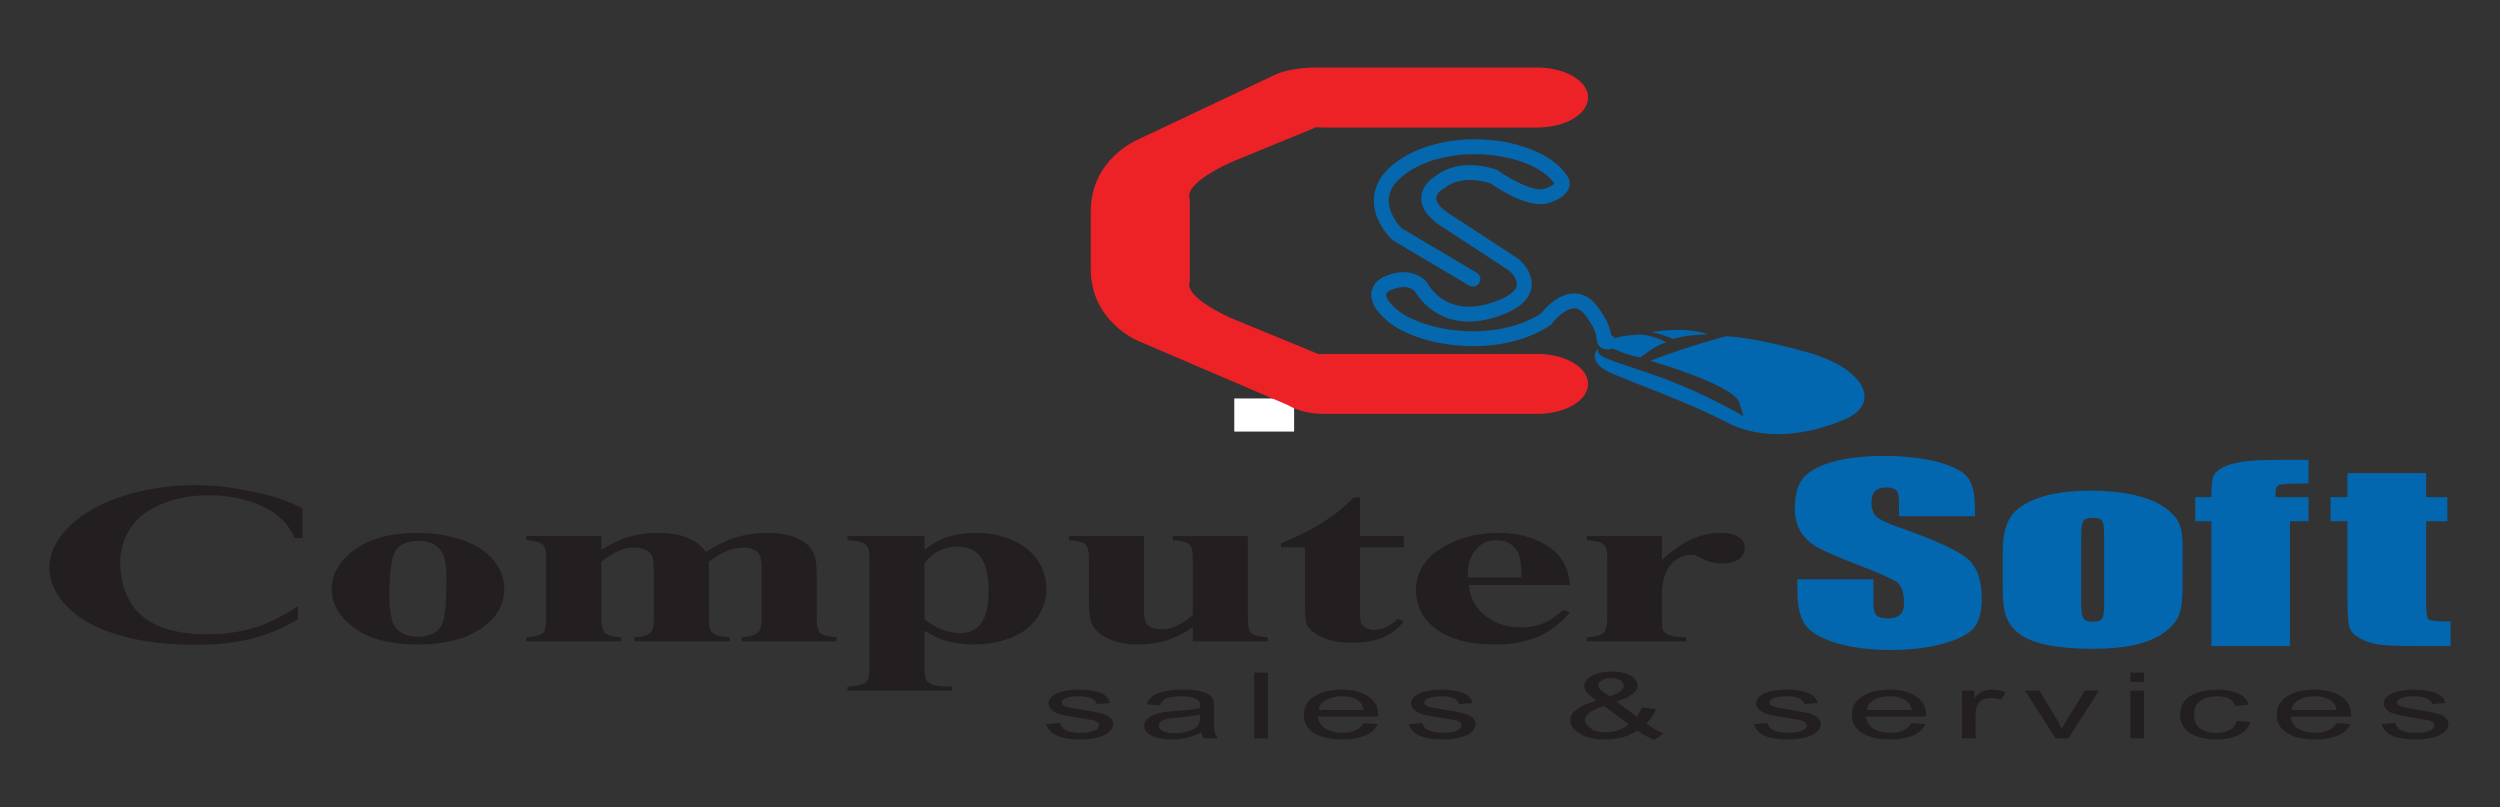 <?xml version="1.0" encoding="utf-8"?>
<!-- Generator: Adobe Illustrator 27.4.0, SVG Export Plug-In . SVG Version: 6.00 Build 0)  -->
<svg version="1.1" id="Layer_1" xmlns="http://www.w3.org/2000/svg" xmlns:xlink="http://www.w3.org/1999/xlink" x="0px" y="0px"
	 viewBox="0 0 9370.18 3026.45" style="enable-background:new 0 0 9370.18 3026.45;" xml:space="preserve">
<rect x="0" y="0" width="9370.18" height="3026.45" fill="#333333" stroke="none"/>
<style type="text/css">
	.st0{fill:#FFFFFF;}
	.st1{fill:#231F20;}
	.st2{fill:#0367AF;}
	.st3{fill:#EC2227;}
	.st4{fill:none;stroke:#0568AF;stroke-width:55.772;stroke-linecap:round;stroke-miterlimit:10;}
</style>
<rect x="4626.22" y="1493.46" class="st0" width="224.2" height="124.14"/>
<g>
	<g>
		<path class="st1" d="M3921.48,2714.18l50.6-4.72c2.83,12.03,10.8,21.21,23.72,27.61c13.02,6.39,31.13,9.58,54.42,9.58
			c23.53,0,40.93-2.82,52.3-8.49c11.36-5.64,17.05-12.28,17.05-19.93c0-6.81-4.97-12.2-15.07-16.16
			c-6.95-2.68-24.43-6.09-52.27-10.24c-37.51-5.61-63.52-10.44-78.02-14.57c-14.48-4.07-25.42-9.74-32.97-16.97
			c-7.45-7.23-11.22-15.24-11.22-23.98c0-7.95,3.14-15.3,9.24-22.11c6.18-6.78,14.55-12.42,25.13-16.92
			c7.97-3.46,18.84-6.39,32.54-8.82c13.79-2.4,28.5-3.63,44.21-3.63c23.72,0,44.47,2.01,62.36,6.06
			c17.9,4.05,31.12,9.49,39.66,16.42c8.51,6.89,14.4,16.13,17.61,27.66l-50.01,4.02c-2.29-9.16-8.82-16.36-19.76-21.52
			c-10.87-5.14-26.29-7.73-46.19-7.73c-23.44,0-40.2,2.32-50.29,6.89c-10.02,4.63-15.07,9.99-15.07,16.14
			c0,3.96,2.15,7.51,6.25,10.61c4.2,3.29,10.73,5.97,19.62,8.07c5.11,1.14,20.18,3.71,45.17,7.76
			c36.24,5.72,61.47,10.41,75.73,14.04c14.36,3.66,25.58,8.96,33.69,15.88c8.16,6.98,12.22,15.6,12.22,25.9
			c0,10.1-4.97,19.6-14.93,28.53c-9.95,8.9-24.28,15.8-43.05,20.68c-18.74,4.88-39.92,7.31-63.66,7.31
			c-39.21,0-69.04-4.8-89.64-14.46C3940.31,2747.46,3927.18,2733.17,3921.48,2714.18z"/>
		<path class="st1" d="M4502.62,2745.47c-18.91,9.55-37.16,16.28-54.7,20.18c-17.47,3.96-36.31,5.89-56.42,5.89
			c-33.1,0-58.59-4.8-76.44-14.38c-17.75-9.6-26.71-21.83-26.71-36.76c0-8.74,3.42-16.72,10.09-23.98
			c6.75-7.23,15.56-13.03,26.43-17.39c10.94-4.38,23.15-7.65,36.8-9.94c10.09-1.56,25.23-3.07,45.46-4.55
			c41.35-2.88,71.77-6.39,91.22-10.41c0.21-4.13,0.28-6.78,0.28-7.9c0-12.34-4.83-21.05-14.48-26.1
			c-13.09-6.81-32.47-10.24-58.26-10.24c-24.03,0-41.78,2.51-53.29,7.48c-11.43,5-19.9,13.85-25.44,26.49l-50.01-4.02
			c4.55-12.67,12.07-22.89,22.45-30.7c10.44-7.79,25.51-13.79,45.17-18c19.76-4.21,42.56-6.31,68.5-6.31
			c25.8,0,46.75,1.81,62.81,5.39c16.12,3.6,27.99,8.12,35.51,13.54c7.61,5.47,12.95,12.31,15.92,20.6
			c1.72,5.17,2.57,14.46,2.57,27.94v40.36c0,28.16,1.13,45.97,3.25,53.4c2.22,7.48,6.56,14.65,12.95,21.46h-53.43
			C4507.59,2761.25,4504.17,2753.88,4502.62,2745.47z M4498.35,2677.87c-18.53,4.49-46.38,8.32-83.53,11.42
			c-21.03,1.82-35.89,3.82-44.61,6.06c-8.68,2.29-15.42,5.56-20.18,9.86c-4.69,4.32-7.12,9.13-7.12,14.37
			c0,8.07,5.19,14.79,15.49,20.18c10.37,5.39,25.44,8.07,45.34,8.07c19.74,0,37.23-2.51,52.55-7.65
			c15.35-5.08,26.65-12.06,33.84-20.93c5.54-6.81,8.23-16.92,8.23-30.29V2677.87z"/>
		<path class="st1" d="M4700.98,2767.53v-246.62h51.14v246.62H4700.98z"/>
		<path class="st1" d="M5110.74,2710l52.86,3.85c-8.3,18.28-23.72,32.46-46.31,42.57c-22.54,10.08-51.31,15.13-86.39,15.13
			c-44.13,0-79.12-8.04-105.02-24.15c-25.84-16.05-38.78-38.63-38.78-67.69c0-30.04,13.09-53.37,39.21-69.98
			c26.17-16.58,60.12-24.9,101.77-24.9c40.31,0,73.28,8.15,98.88,24.4c25.56,16.28,38.34,39.14,38.34,68.64
			c0,1.79-0.05,4.49-0.28,8.07h-225.07c1.93,19.63,11.31,34.64,28.15,45.08c16.93,10.44,37.96,15.63,63.09,15.63
			c18.77,0,34.8-2.9,48-8.74C5092.49,2732.11,5103.01,2722.78,5110.74,2710z M4942.82,2661.04h168.49
			c-2.26-15.01-8.63-26.29-19.29-33.8c-16.27-11.67-37.39-17.5-63.38-17.5c-23.49,0-43.2,4.66-59.28,13.96
			C4953.38,2633.04,4944.52,2645.49,4942.82,2661.04z"/>
		<path class="st1" d="M5280.12,2714.18l50.6-4.72c2.83,12.03,10.8,21.21,23.72,27.61c12.97,6.39,31.13,9.58,54.42,9.58
			c23.53,0,40.93-2.82,52.3-8.49c11.37-5.64,17.02-12.28,17.02-19.93c0-6.81-4.95-12.2-15.04-16.16
			c-6.98-2.68-24.42-6.09-52.29-10.24c-37.49-5.61-63.52-10.44-77.99-14.57c-14.52-4.07-25.47-9.74-32.96-16.97
			c-7.45-7.23-11.23-15.24-11.23-23.98c0-7.95,3.11-15.3,9.24-22.11c6.18-6.78,14.52-12.42,25.14-16.92
			c7.97-3.46,18.81-6.39,32.54-8.82c13.77-2.4,28.48-3.63,44.18-3.63c23.72,0,44.47,2.01,62.39,6.06
			c17.87,4.05,31.12,9.49,39.61,16.42c8.54,6.89,14.43,16.13,17.64,27.66l-50.04,4.02c-2.26-9.16-8.77-16.36-19.71-21.52
			c-10.89-5.14-26.31-7.73-46.21-7.73c-23.44,0-40.17,2.32-50.27,6.89c-10.04,4.63-15.09,9.99-15.09,16.14
			c0,3.96,2.17,7.51,6.27,10.61c4.2,3.29,10.7,5.97,19.61,8.07c5.09,1.14,20.18,3.71,45.18,7.76c36.22,5.72,61.44,10.41,75.73,14.04
			c14.34,3.66,25.56,8.96,33.67,15.88c8.16,6.98,12.21,15.6,12.21,25.9c0,10.1-4.95,19.6-14.9,28.53
			c-9.95,8.9-24.33,15.8-43.05,20.68c-18.77,4.88-39.94,7.31-63.66,7.31c-39.23,0-69.08-4.8-89.65-14.46
			C5298.94,2747.46,5285.78,2733.17,5280.12,2714.18z"/>
		<path class="st1" d="M6136.89,2738.41c-16.83,11.11-35.22,19.43-55.12,24.98c-19.9,5.55-41.35,8.32-64.51,8.32
			c-42.63,0-76.44-8.49-101.43-25.57c-20.28-13.87-30.42-29.42-30.42-46.59c0-15.21,8.3-29.03,24.85-41.28
			c16.65-12.28,41.35-23.06,74.31-32.41c-18.76-12.79-31.26-23.11-37.49-31.1c-6.27-7.95-9.39-15.66-9.39-23.06
			c0-14.79,9.81-27.66,29.43-38.6c19.57-10.94,44.33-16.42,73.99-16.42c28.44,0,51.73,5.19,69.79,15.49
			c18.11,10.33,27.11,22.7,27.11,37.18c0,23.45-26.22,43.46-78.7,60.04l74.74,56.36c8.53-9.85,15.18-21.3,19.9-34.33l53.14,6.73
			c-9.1,21.55-21.41,39.3-36.97,53.17c19.19,15.05,40.89,27.66,65.08,37.85l-34.38,24.04
			C6180.23,2765.41,6158.92,2753.79,6136.89,2738.41z M6104.78,2714.52l-93.75-68.81c-27.68,9.77-46.36,18.84-56.02,27.19
			c-9.67,8.38-14.48,16.64-14.48,24.81c0,10,6.75,20.35,20.18,31.12c13.49,10.75,32.54,16.14,57.11,16.14
			c15.37,0,31.27-2.82,47.63-8.49C6081.87,2730.85,6094.98,2723.54,6104.78,2714.52z M6032.92,2609.9
			c22.16-7.73,36.5-14.51,43.05-20.35c6.51-5.81,9.76-12.28,9.76-19.35c0-8.43-4.43-15.27-13.49-20.63
			c-8.96-5.27-20.18-7.98-33.67-7.98c-13.77,0-25.27,2.65-34.52,7.93c-9.15,5.27-13.77,11.72-13.77,19.32
			c0,3.85,1.7,7.84,4.95,12.03c3.35,4.21,8.3,8.68,14.9,13.37L6032.92,2609.9z"/>
		<path class="st1" d="M6573.7,2714.18l50.55-4.72c2.88,12.03,10.8,21.21,23.72,27.61c13.02,6.39,31.13,9.58,54.47,9.58
			c23.48,0,40.88-2.82,52.25-8.49c11.36-5.64,17.07-12.28,17.07-19.93c0-6.81-4.95-12.2-15.04-16.16
			c-6.98-2.68-24.48-6.09-52.29-10.24c-37.54-5.61-63.52-10.44-78.04-14.57c-14.48-4.07-25.42-9.74-32.97-16.97
			c-7.45-7.23-11.22-15.24-11.22-23.98c0-7.95,3.16-15.3,9.24-22.11c6.18-6.78,14.57-12.42,25.18-16.92
			c7.92-3.46,18.82-6.39,32.54-8.82c13.77-2.4,28.48-3.63,44.19-3.63c23.72,0,44.47,2.01,62.34,6.06
			c17.92,4.05,31.12,9.49,39.66,16.42c8.53,6.89,14.43,16.13,17.63,27.66l-50.03,4.02c-2.26-9.16-8.82-16.36-19.76-21.52
			c-10.85-5.14-26.26-7.73-46.16-7.73c-23.44,0-40.23,2.32-50.32,6.89c-10,4.63-15.05,9.99-15.05,16.14c0,3.96,2.12,7.51,6.27,10.61
			c4.15,3.29,10.71,5.97,19.57,8.07c5.14,1.14,20.18,3.71,45.22,7.76c36.22,5.72,61.45,10.41,75.73,14.04
			c14.34,3.66,25.56,8.96,33.67,15.88c8.16,6.98,12.22,15.6,12.22,25.9c0,10.1-5,19.6-14.95,28.53c-9.95,8.9-24.28,15.8-43.05,20.68
			c-18.72,4.88-39.9,7.31-63.61,7.31c-39.23,0-69.08-4.8-89.69-14.46C6592.52,2747.46,6579.36,2733.17,6573.7,2714.18z"/>
		<path class="st1" d="M7164.47,2710l52.86,3.85c-8.3,18.28-23.72,32.46-46.3,42.57c-22.54,10.08-51.31,15.13-86.39,15.13
			c-44.14,0-79.13-8.04-105.02-24.15c-25.84-16.05-38.76-38.63-38.76-67.69c0-30.04,13.06-53.37,39.19-69.98
			c26.17-16.58,60.12-24.9,101.76-24.9c40.32,0,73.28,8.15,98.89,24.4c25.56,16.28,38.34,39.14,38.34,68.64
			c0,1.79-0.05,4.49-0.29,8.07h-225.02c1.88,19.63,11.27,34.64,28.1,45.08c16.93,10.44,37.96,15.63,63.1,15.63
			c18.76,0,34.8-2.9,48-8.74C7146.22,2732.11,7156.74,2722.78,7164.47,2710z M6996.55,2661.04h168.48
			c-2.26-15.01-8.63-26.29-19.29-33.8c-16.27-11.67-37.39-17.5-63.38-17.5c-23.43,0-43.19,4.66-59.27,13.96
			C7007.11,2633.04,6998.24,2645.49,6996.55,2661.04z"/>
		<path class="st1" d="M7353.75,2767.53v-178.65h46.03v27.08c11.79-12.67,22.58-21.02,32.54-25.07c9.95-4.05,20.89-6.06,32.82-6.06
			c17.26,0,34.8,3.27,52.58,9.74l-17.63,28.11c-12.5-4.38-24.99-6.56-37.49-6.56c-11.17,0-21.17,2.01-30.13,5.97
			c-8.87,3.99-15.18,9.49-19.05,16.55c-5.66,10.78-8.49,22.56-8.49,35.34v93.54H7353.75z"/>
		<path class="st1" d="M7704.68,2767.53l-114.77-178.65h53.99l64.79,106.97c7.03,11.58,13.49,23.56,19.29,36.01
			c4.58-9.44,10.94-20.74,19.05-33.97l67.05-109h52.58l-114.21,178.65H7704.68z"/>
		<path class="st1" d="M7984.88,2555.72v-34.81h51.16v34.81H7984.88z M7984.88,2767.53v-178.65h51.16v178.65H7984.88z"/>
		<path class="st1" d="M8383.58,2702.07l50.32,3.88c-5.47,20.52-19.57,36.6-42.2,48.18c-22.59,11.61-50.46,17.42-83.42,17.42
			c-41.26,0-74.46-7.98-99.59-23.98c-25.09-15.97-37.68-38.86-37.68-68.7c0-19.26,5.42-36.18,16.22-50.64
			c10.8-14.46,27.25-25.32,49.33-32.55c22.07-7.23,46.07-10.86,72.01-10.86c32.82,0,59.61,4.91,80.45,14.71
			c20.89,9.85,34.24,23.78,40.04,41.81l-49.7,4.55c-4.72-12-13.11-21.05-25.18-27.1c-11.98-6.06-26.55-9.07-43.62-9.07
			c-25.7,0-46.64,5.47-62.76,16.39c-16.08,10.94-24.19,28.27-24.19,51.92c0,24,7.83,41.45,23.29,52.31
			c15.56,10.88,35.84,16.3,60.83,16.3c20.09,0,36.88-3.6,50.32-10.92C8371.51,2728.45,8380.04,2717.23,8383.58,2702.07z"/>
		<path class="st1" d="M8757.01,2710l52.86,3.85c-8.34,18.28-23.77,32.46-46.35,42.57c-22.5,10.08-51.26,15.13-86.39,15.13
			c-44.09,0-79.13-8.04-105.02-24.15c-25.84-16.05-38.76-38.63-38.76-67.69c0-30.04,13.06-53.37,39.23-69.98
			c26.12-16.58,60.07-24.9,101.71-24.9c40.36,0,73.33,8.15,98.88,24.4c25.56,16.28,38.39,39.14,38.39,68.64
			c0,1.79-0.1,4.49-0.29,8.07h-225.07c1.93,19.63,11.27,34.64,28.1,45.08c16.93,10.44,37.96,15.63,63.09,15.63
			c18.77,0,34.85-2.9,48.06-8.74C8738.71,2732.11,8749.23,2722.78,8757.01,2710z M8589.04,2661.04h168.53
			c-2.31-15.01-8.68-26.29-19.33-33.8c-16.27-11.67-37.39-17.5-63.38-17.5c-23.43,0-43.19,4.66-59.22,13.96
			C8599.65,2633.04,8590.74,2645.49,8589.04,2661.04z"/>
		<path class="st1" d="M8926.34,2714.18l50.6-4.72c2.83,12.03,10.8,21.21,23.72,27.61c13.01,6.39,31.12,9.58,54.42,9.58
			c23.53,0,40.93-2.82,52.3-8.49c11.37-5.64,17.07-12.28,17.07-19.93c0-6.81-5-12.2-15.09-16.16c-6.93-2.68-24.43-6.09-52.3-10.24
			c-37.49-5.61-63.47-10.44-78-14.57c-14.48-4.07-25.41-9.74-32.96-16.97c-7.45-7.23-11.22-15.24-11.22-23.98
			c0-7.95,3.11-15.3,9.24-22.11c6.18-6.78,14.57-12.42,25.13-16.92c7.97-3.46,18.86-6.39,32.54-8.82
			c13.82-2.4,28.49-3.63,44.19-3.63c23.76,0,44.47,2.01,62.39,6.06c17.91,4.05,31.12,9.49,39.65,16.42
			c8.54,6.89,14.43,16.13,17.59,27.66l-49.99,4.02c-2.26-9.16-8.82-16.36-19.75-21.52c-10.89-5.14-26.27-7.73-46.17-7.73
			c-23.43,0-40.22,2.32-50.32,6.89c-10,4.63-15.04,9.99-15.04,16.14c0,3.96,2.12,7.51,6.22,10.61c4.2,3.29,10.75,5.97,19.62,8.07
			c5.14,1.14,20.18,3.71,45.17,7.76c36.26,5.72,61.45,10.41,75.73,14.04c14.38,3.66,25.6,8.96,33.67,15.88
			c8.2,6.98,12.26,15.6,12.26,25.9c0,10.1-5,19.6-14.95,28.53c-9.95,8.9-24.29,15.8-43.05,20.68c-18.77,4.88-39.94,7.31-63.66,7.31
			c-39.19,0-69.04-4.8-89.64-14.46C8945.21,2747.46,8932.05,2733.17,8926.34,2714.18z"/>
	</g>
	<g>
		<path class="st2" d="M7402.32,1934.8h-284.73v-51.73c0-24.14-3.63-39.53-10.94-46.14c-7.26-6.59-19.38-9.91-36.36-9.91
			c-18.48,0-32.4,4.44-41.92,13.4c-9.39,8.93-14.15,22.41-14.15,40.56c0,23.25,5.33,40.81,15.98,52.59
			c10.09,11.78,39,25.99,86.58,42.65c136.47,47.93,222.44,87.31,257.85,118.05c35.46,30.73,53.14,80.31,53.14,148.7
			c0,49.71-9.81,86.34-29.42,109.9c-19.76,23.59-57.67,43.29-113.98,59.29c-56.4,15.94-121.9,23.9-196.64,23.9
			c-82.05,0-152.03-9.18-210.08-27.55c-58.05-18.42-95.96-41.84-113.93-70.29c-17.97-28.47-26.92-68.78-26.92-121.09v-45.7h284.73
			v84.91c0,26.13,3.96,42.93,11.93,50.44c8.02,7.43,22.26,11.16,42.63,11.16c20.42,0,35.51-4.74,45.46-14.21
			c9.95-9.46,14.95-23.56,14.95-42.23c0-41.06-9.38-67.94-28.34-80.61c-19.43-12.65-67.29-33.75-143.45-63.36
			c-76.25-29.87-126.75-51.56-151.46-65.07c-24.76-13.48-45.27-32.16-61.54-56.05c-16.27-23.84-24.43-54.29-24.43-91.33
			c0-53.45,11.56-92.53,34.66-117.27c23.01-24.7,60.26-44.02,111.76-57.98c51.45-13.93,113.6-20.91,186.36-20.91
			c79.65,0,147.46,7.62,203.53,22.83c56.07,15.27,93.22,34.45,111.47,57.59c18.16,23.11,27.26,62.39,27.26,117.88V1934.8z"/>
		<path class="st2" d="M8180.67,2050.31v140.04c0,51.47-4.38,89.16-13.06,113.19c-8.82,23.95-27.4,46.37-56.11,67.24
			c-28.62,20.8-65.36,36.21-110.25,46.09c-44.89,9.91-96.48,14.88-154.77,14.88c-65.07,0-120.2-4.24-165.28-12.7
			c-45.13-8.48-80.21-21.27-105.25-38.38c-24.99-17.08-42.82-37.77-53.47-62.05c-10.75-24.29-15.99-60.71-15.99-109.28v-146.52
			c0-53.15,9.67-94.71,29.14-124.58c19.29-29.9,54.28-53.85,104.83-71.99c50.46-18.09,114.97-27.16,193.67-27.16
			c65.92,0,122.65,5.83,169.95,17.5c47.39,11.61,83.89,26.77,109.64,45.44c25.79,18.68,43.34,37.94,52.77,57.75
			C8176.01,1979.63,8180.67,2009.78,8180.67,2050.31z M7886.56,2007.21c0-29.31-2.69-47.76-8.11-55.38
			c-5.23-7.62-16.7-11.44-34.14-11.44c-17.49,0-29.14,3.82-34.99,11.44c-5.8,7.62-8.73,26.07-8.73,55.38v258.17
			c0,26.99,2.93,44.64,8.73,52.79c5.85,8.21,17.31,12.28,34.28,12.28c17.45,0,28.95-3.71,34.56-11.19
			c5.56-7.48,8.39-23.56,8.39-48.29V2007.21z"/>
		<path class="st2" d="M8652.46,1723.61v88.35c-60.64,0-96.43,1.65-107.32,4.97c-10.94,3.27-16.41,12.7-16.41,28.22v18.09h123.74
			v90.52h-69.79v467.64h-294.3v-467.64h-60.36v-90.52h60.36c0-37.66,2.31-62.75,6.6-75.42c4.34-12.64,15.14-23.92,32.4-33.83
			c17.26-9.88,41.45-17.47,72.48-22.64c31.03-5.17,79.37-7.73,144.86-7.73H8652.46z"/>
		<path class="st2" d="M9093.32,1773.15v90.08h79.41v90.52h-79.41v306.05c0,37.63,3.25,58.57,9.81,62.89
			c6.5,4.3,33.95,6.51,81.95,6.51v92.2H9066.4c-67.01,0-114.82-1.62-143.45-4.94c-28.72-3.29-53.85-10.91-75.73-22.83
			c-21.88-11.95-35.46-25.57-40.79-40.98c-5.38-15.35-8.02-51.5-8.02-108.36v-290.53h-63.28v-90.52h63.28v-90.08H9093.32z"/>
	</g>
	<path class="st3" d="M5762.44,1326.62h-801.22c-6.56,0-13.01,0.21-19.33,0.59l-330.7-136.14
		c-185.56-86.42-151.75-134.45-151.75-134.45V902.25v-4.12V743.75c0,0-33.81-47.98,151.75-134.46l322.16-132.59
		c9.1,0.75,18.44,1.21,27.87,1.21h801.22c104.78,0,189.75-50.33,189.75-112.37c0-62.02-84.97-112.33-189.75-112.33h-854.23
		c-0.14,0.25-0.28,0.46-0.35,0.67c-84.13,3.88-126.31,25.11-126.31,25.11L4265.4,522.83c0,0-177.11,72.09-177.11,268.99v106.31v4.12
		v106.35c0,196.9,177.11,268.94,177.11,268.94l561.6,240.81c34.3,20.35,81.77,32.93,134.21,32.93h801.22
		c104.78,0,189.75-50.3,189.75-112.33C5952.19,1376.91,5867.21,1326.62,5762.44,1326.62z"/>
	<path class="st4" d="M5520.38,1046.07l-283.88-168.09c0,0-154.44-144.5,34.8-262.46c189.33-117.91,508.1-64.84,582.84,64.9
		c0,0,14.9,29.48-54.84,53.06c-69.69,23.6-199.19-70.78-199.19-70.78s-119.58-47.19-204.28,20.64c0,0-114.59,61.96,39.85,153.39
		l239.12,156.26c0,0,124.49,103.21-74.7,168.05c-199.23,64.89-273.97-85.5-273.97-85.5s-39.94-53.07-129.58-11.77
		c0,0-79.69,35.37,24.95,120.85c104.64,85.54,388.52,132.73,572.85,11.82c0,0,94.69-129.74,169.33-32.42
		c74.74,97.31,29.99,117.96,64.79,117.96"/>
	<path class="st2" d="M5989.21,1306.67c0,0-50.79,49.55,55.83,94.63c106.57,45.04,286.8,108.16,423.79,180.28
		c137.03,72.07,301.94,51.05,444.07-9.04c142.17-60.09,76.11-190.75-134.44-250.85c-210.65-60.1-309.62-61.61-309.62-61.61
		s-167.17,45.54-282.75,92.31c0,0,304.49,87.13,332.4,154.71l16.36,53.41c0,0-152.27-91.64-334.99-154.73
		C6017.12,1342.73,5984.16,1338.22,5989.21,1306.67z"/>
	<g>
		<g>
			<path class="st2" d="M6009.53,1285.61c0,0,53.19,39.07,139.58,54.08c0,0,45.97-40.5,96.01-57.24c0,0-70.69-35.91-113.84-26.88
				C6131.28,1255.58,6067.86,1254.07,6009.53,1285.61z"/>
			<path class="st2" d="M6270.91,1270.6c0,0-50.74-22.54-81.2-25.53c0,0,118.13-23.75,212.06,7.79
				C6401.77,1252.86,6311.52,1255.58,6270.91,1270.6z"/>
		</g>
	</g>
	<g>
		<path class="st1" d="M1564.82,1997.33c60.03,0,115.89,8.85,167.45,26.63c51.59,17.7,90.87,42.88,117.66,75.53
			c26.79,32.63,40.15,68.36,40.15,107.19c0,56.02-24.73,102.86-74.46,140.57c-59.96,45.61-142.81,68.39-248.44,68.39
			c-103.72,0-183.65-20.85-239.79-62.5c-55.9-41.62-84.03-89.91-84.03-144.73c0-56.61,28.7-105.91,85.97-148
			C1386.57,2018.35,1465.15,1997.33,1564.82,1997.33z M1567.89,2027.31c-25.09,0-46.62,5.39-64.58,16.25
			c-17.96,10.8-29.68,32.24-35.39,64.17c-5.68,31.91-8.44,76.32-8.44,133.18c0,30.06,3.35,58.2,10.3,84.41
			c5.47,19.99,16.98,35.14,34.66,45.59c17.68,10.38,37.79,15.6,60.38,15.6c22.16,0,40.65-3.55,55.36-10.52
			c19.24-9.58,32.01-22.94,38.36-40.14c9.88-26.71,14.76-80.75,14.76-162.1c0-47.82-4.67-80.64-14.06-98.54
			c-9.31-17.86-23.08-30.9-41.28-39.05C1605.18,2030.3,1588.49,2027.31,1567.89,2027.31z"/>
		<path class="st1" d="M2253.81,2009.17v51.92c37.79-23.64,72.88-40.2,105.06-49.63c32.18-9.38,67.43-14.13,105.79-14.13
			c44.26,0,81.34,5.95,111.41,17.75c29.89,11.87,53.05,29.81,69.24,53.99c39.38-25.26,77.1-43.6,113.18-54.82
			c36.17-11.28,73.89-16.92,113.24-16.92c47.67,0,85.61,6.23,113.88,18.76c28.29,12.53,47.96,28.44,59.04,47.73
			c11.08,19.26,16.62,49.99,16.62,92.28v161.59c0,30.37,4.76,49.24,14.29,56.58c9.67,7.26,29.61,12.06,60.17,14.37v15.13h-356.22
			v-15.13c28.06-1.42,48.66-7.62,61.96-18.59c8.8-7.62,13.27-25.07,13.27-52.37v-169.69c0-35.14-2.4-57.53-7.38-67.11
			c-4.91-9.6-12.66-16.66-23.18-21.3c-10.58-4.66-23.01-6.92-37.3-6.92c-21.15,0-42.46,4.38-64.14,13.29
			c-21.59,8.82-43.47,22.16-65.64,39.83v211.89c0,28.39,4.17,46.31,12.5,53.62c11.29,10.38,32.96,16.16,64.93,17.33v15.13h-356.92
			v-15.13c19.17-0.64,34.38-3.32,45.39-8.29c11.08-4.91,18.42-10.8,22.02-17.67c3.77-6.98,5.61-21.91,5.61-45v-169.69
			c0-35.73-2.48-58.12-7.38-67.11c-4.98-8.96-13.16-16.02-24.67-21.07c-11.57-5.08-24-7.65-37.3-7.65c-19.67,0-37.59,2.99-53.76,8.9
			c-23.18,8.76-47.75,23.64-73.75,44.72v211.89c0,27.89,4.77,46.23,14.29,55.1c9.64,8.82,29.61,14.12,60.17,15.85v15.13h-355.43
			v-15.13c28.98-1.73,49.65-7.12,61.94-16.02c8.32-6.23,12.52-24.56,12.52-54.93v-222.84c0-29.87-4.83-48.37-14.43-55.72
			c-9.52-7.31-29.54-12.11-60.03-14.4v-15.58H2253.81z"/>
		<path class="st1" d="M3465.38,2363.7v146.85c0,20.32,2.93,34.11,8.54,41.39c5.68,7.31,14.34,12.7,26.12,16.05
			c11.88,3.38,34.97,5.11,69.35,5.11v15.55h-393v-15.55c30.39-0.64,53.12-5.53,67.83-14.82c9.81-6.47,14.78-23.2,14.78-50.19
			v-416.61c0-27.89-5.68-45.7-16.97-53.46c-11.29-7.67-33.18-12.14-65.64-13.29v-15.58h288.99v51.92
			c24.14-20.27,48.74-34.89,73.75-43.91c35.93-13.23,75.02-19.85,117.28-19.85c50.67,0,96.69,9.13,138.33,27.41
			c41.5,18.34,73.12,43.57,94.72,75.79c21.59,32.21,32.46,66.88,32.46,104.06c0,39.97-11.25,76.46-33.62,109.51
			c-22.37,33.08-54.77,58.28-97.33,75.59c-42.56,17.31-89.79,25.96-141.94,25.96c-37.87,0-73.26-4.8-106.15-14.37
			C3518.31,2393.96,3492.45,2381.42,3465.38,2363.7z M3465.38,2321.08c42.35,34.36,87.52,51.56,135.69,51.56
			c26.57,0,48.45-8.07,65.64-24.14c25.58-23.64,38.36-68.64,38.36-135.05c0-68.11-13.98-114.67-42.04-139.74
			c-18.7-16.58-43.69-24.9-75.16-24.9c-49.68,0-90.51,20.57-122.49,61.66V2321.08z"/>
		<path class="st1" d="M4677.1,2009.17v308.95c0,30.12,4.91,48.9,14.79,56.36c9.81,7.45,29.68,12.14,59.67,14.18v15.13h-280.98
			v-52.73c-32.82,22.56-65.78,38.91-98.74,49.16c-32.96,10.27-69.77,15.44-110.63,15.44c-38.86,0-73.37-6.87-103.58-20.49
			c-30.25-13.65-50.5-29.64-60.88-47.9c-10.3-18.28-15.49-50.24-15.49-95.83v-156.57c0-29.87-4.76-48.37-14.36-55.72
			c-9.58-7.31-29.61-12.11-60.1-14.4v-15.58h280.98v269.73c0,28.14,2.29,46.25,6.98,54.4c4.67,8.21,12,14.38,22.09,18.56
			c10.07,4.24,21.81,6.34,35.01,6.34c17.75,0,33.67-2.68,47.96-7.98c19.69-7.31,43.34-22.08,70.76-44.33v-211.03
			c0-29.87-4.69-48.37-14.29-55.72c-9.64-7.31-29.61-12.11-60.17-14.4v-15.58H4677.1z"/>
		<path class="st1" d="M5097.54,1864.77v144.4h163.77v41.79h-163.77v243.49c0,22.83,1.84,37.57,5.47,44.16
			c3.77,6.61,10.23,11.95,19.62,16.02c9.38,4.08,17.92,6.14,25.84,6.14c31.93,0,62.2-13.93,90.68-41.82l22.16,9.3
			c-39.94,54.04-104.49,81.06-194.04,81.06c-43.76,0-80.68-7.01-110.96-20.91c-30.2-13.93-49.51-29.48-57.91-46.65
			c-4.91-9.57-7.31-35.51-7.31-77.63v-213.18h-90.02v-14.79c61.96-25.04,114.66-51.3,158.2-78.94
			c43.57-27.55,81.44-58.34,113.88-92.45H5097.54z"/>
		<path class="st1" d="M5883.72,2192.34h-378.24c4.38,52.37,28.67,93.71,72.95,124.08c33.95,23.36,74.74,35.06,122.42,35.06
			c29.57,0,56.25-4.66,80.4-14.13c24.1-9.44,49.89-26.38,77.38-50.86l25.09,9.27c-37.39,43.6-78.66,74.47-123.83,92.65
			c-45.27,18.17-97.61,27.24-157.07,27.24c-102.33,0-179.76-22.56-232.34-67.58c-42.35-36.26-63.38-81.25-63.38-135.07
			c0-65.76,31.07-118.21,93.22-157.15c62.15-39.02,135.06-58.51,218.67-58.51c69.79,0,130.39,16.36,181.73,49.21
			C5852.08,2079.29,5879.8,2127.91,5883.72,2192.34z M5702.31,2164.09c0-45.33-4.29-76.46-12.92-93.31
			c-8.59-16.89-21.93-29.67-40.18-38.41c-10.32-5.05-24.1-7.62-41.31-7.62c-25.56,0-46.4,7.2-62.67,21.58
			c-28.95,24.98-43.53,59.35-43.53,102.94v14.82H5702.31z"/>
		<path class="st1" d="M6228.99,2009.17v89.49c45.65-40.84,85.73-67.89,120.11-81.25c34.47-13.43,67.67-20.07,99.64-20.07
			c27.54,0,49.51,4.89,65.97,14.6c16.5,9.66,24.71,23.42,24.71,41.11c0,18.9-7.92,33.5-23.91,43.91
			c-15.99,10.38-35.32,15.6-57.91,15.6c-26.08,0-48.66-4.74-67.9-14.29c-19.15-9.63-30.51-14.93-33.91-16.08
			c-4.9-1.7-10.51-2.51-16.97-2.51c-14.2,0-27.73,3.07-40.56,9.27c-20.14,9.58-35.41,23.2-45.69,40.89
			c-15.8,27.35-23.58,57.42-23.58,90.36v90.78l0.71,23.59c0,16.08,1.7,26.32,5.19,30.79c5.9,7.65,14.62,13.2,26.22,16.75
			c11.51,3.52,31.03,5.67,58.52,6.56v15.13h-372.34v-15.13c29.9-1.42,50.22-6.14,60.83-14.18c10.56-7.98,15.89-29.17,15.89-63.5
			v-218.26c0-22.5-2.03-36.84-5.9-43.01c-4.95-7.9-12.07-13.68-21.46-17.34c-9.38-3.66-25.79-6.17-49.37-7.62v-15.58H6228.99z"/>
		<path class="st1" d="M611.28,1887.16c52.16-20.51,109.4-30.79,171.86-30.79c74.74,0,141.58,13.79,200.62,41.34
			c58.97,27.58,99.24,67.24,120.91,119.05h28.76v-112.6c-51.92-25.04-102.71-41.65-141.09-51.7c-11.01-2.18-23.08-4.72-37.35-7.9
			c-78.23-17.45-152.48-26.21-222.74-26.21c-95.4,0-185.49,13.51-270.32,40.53c-84.74,27.02-152.1,65.04-201.97,113.97
			c-49.94,48.99-74.88,100.77-74.88,155.31c0,51.81,22.52,100.6,67.48,146.46c44.98,45.89,108.93,81.06,191.69,105.51
			c82.83,24.54,177.61,36.76,284.33,36.76c81.06,0,152.03-7.51,212.77-22.61c60.74-15.02,119.07-39.27,175.11-72.8v-49.41
			c-57.95,38.55-113.24,65.77-165.59,81.48c-52.37,15.77-109.99,23.64-172.92,23.64c-76.65,0-139.11-10.72-187.28-32.3
			c-48.17-21.49-83.6-53.32-106.22-95.38c-22.58-42.07-33.88-88.68-33.88-139.96c0-52.01,15.49-99.32,46.47-141.75
			C521.12,1934.64,559.2,1907.73,611.28,1887.16z"/>
	</g>
</g>
</svg>
